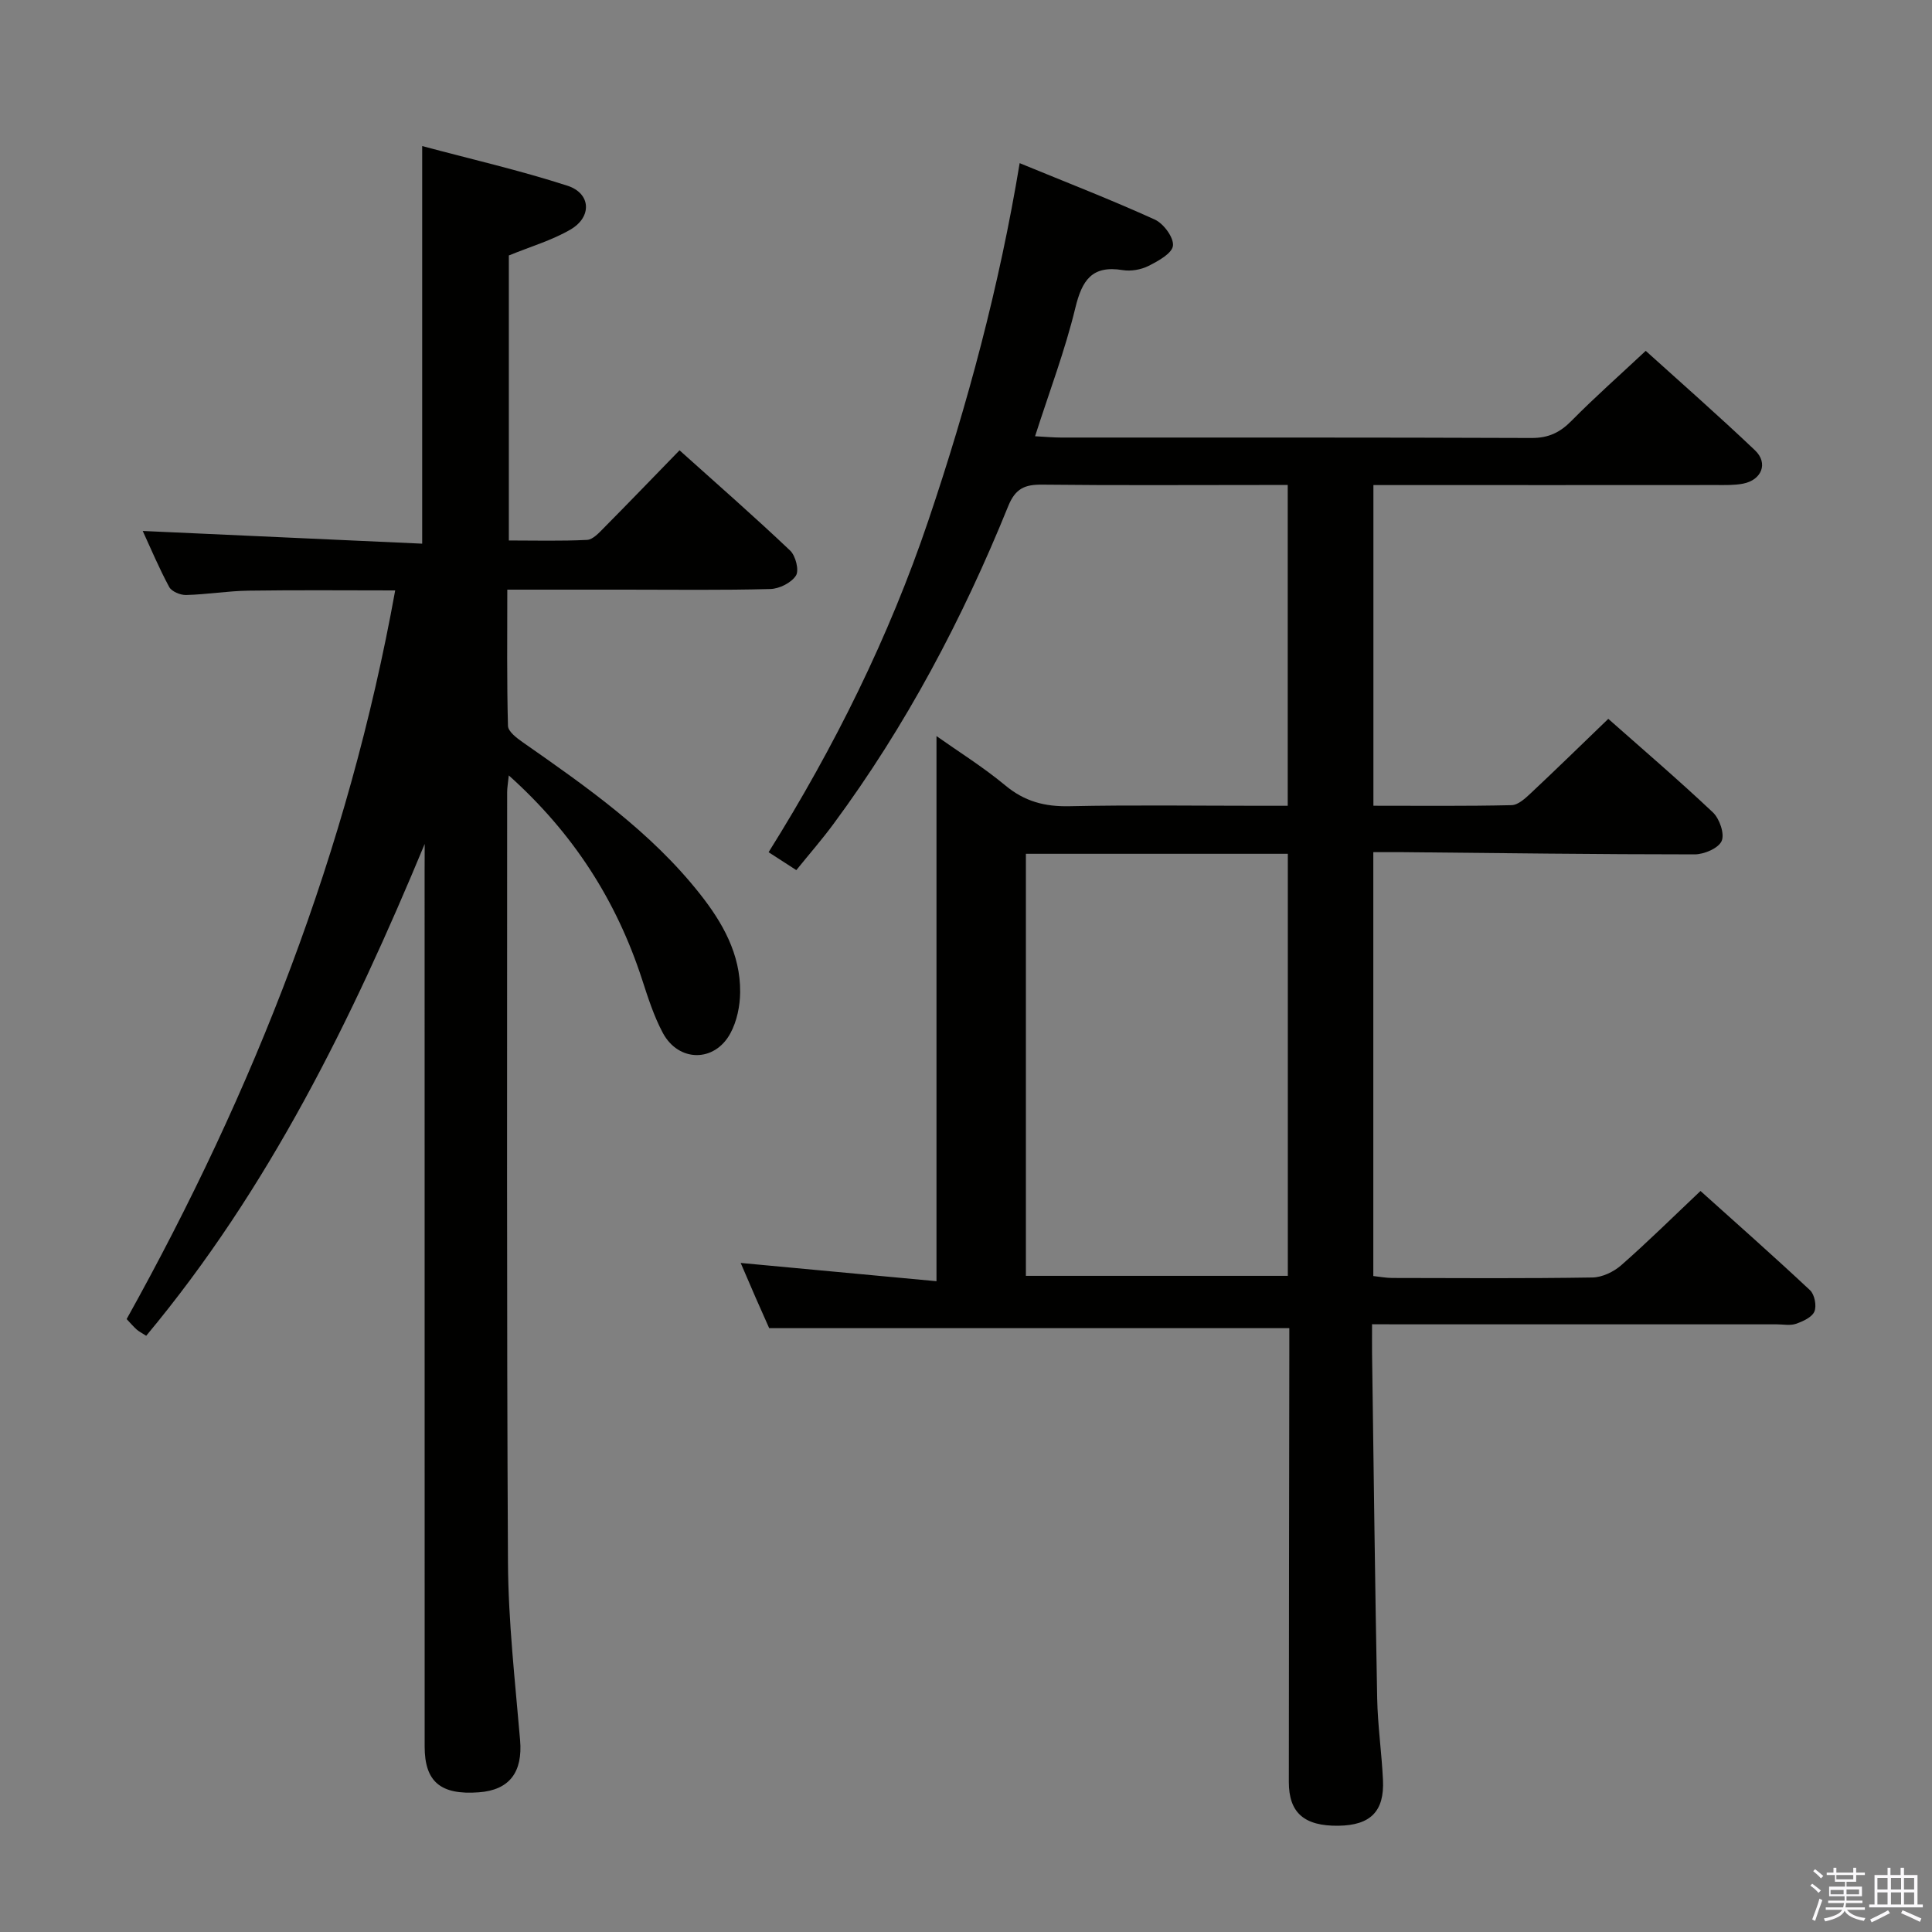 <svg enable-background="new 0 0 400 400" viewBox="0 0 400 400" xmlns="http://www.w3.org/2000/svg"><rect x="0" y="0" width="400" height="400" fill="#808080" stroke="none"/><path d="m374.8 390.4.4-.4c.7.5 1.3 1 1.8 1.4l-.5.5c-.5-.6-1.1-1.1-1.7-1.5zm1 7.3-.6-.3c.5-1.4 1.1-2.8 1.5-4.3.2.1.4.2.6.3-.5 1.3-1 2.8-1.5 4.3zm-.4-10.3.4-.4c.4.3 1 .8 1.7 1.4l-.5.5c-.4-.5-1-1-1.6-1.5zm2.5.3h1.7v-1h.6v1h3.5v-1h.6v1h1.8v.5h-1.8v1.4h-2v1h3.2v2h-3.2v.9h3.3v.5h-3.4c0 .3-.1.6-.1.9h4v.5h-3.7c.7.9 1.9 1.5 3.8 1.7-.1.2-.2.4-.3.6-2.1-.4-3.5-1.1-4-2.1-.4 1-1.8 1.7-4 2.2-.1-.2-.2-.4-.3-.6 2.1-.4 3.4-1 3.8-1.8h-3.4v-.5h3.6c.1-.3.1-.6.2-.9h-3.3v-.5h3.4c0-.3 0-.6 0-.9h-3.2v-2h3.3v-1h-2.1v-1.4h-1.7v-.5zm1.1 3.5v1h2.7c0-.3 0-.4 0-.4 0-.2 0-.2 0-.2 0-.1 0-.2 0-.3h-2.7zm1.2-3v.9h3.5v-.9zm4.7 3h-2.6v.6.4h2.6z" fill="#fbfafc"/><path d="m393.6 386.7h.6v1.5h2.8v6.1h1.1v.6h-11.1v-.6h1.1v-6.1h2.7v-1.5h.6v1.5h2.1v-1.5zm-2.7 8.8.4.6c-1.2.6-2.5 1.3-3.8 1.9-.1-.2-.2-.4-.3-.6 1.2-.6 2.5-1.2 3.7-1.9zm-2.2-6.7v2.4h2.1v-2.4zm0 3v2.5h2.1v-2.5zm2.8-3v2.4h2.1v-2.4zm0 3v2.5h2.1v-2.5zm6 6.1c-1.4-.7-2.7-1.3-3.9-1.8l.3-.6c1.5.6 2.7 1.2 3.9 1.7zm-1.2-9.1h-2.1v2.4h2.1zm-2.1 3v2.5h2.1v-2.5z" fill="#fbfafc"/><g fill="#010100"><path d="m284.07 274.17c0 2.43-.02 4.23 0 6.02.33 23.81.61 47.61 1.06 71.42.11 5.64.93 11.27 1.2 16.92.31 6.51-2.6 9.38-9.23 9.47-7.08.09-10.27-2.68-10.26-9.08.01-29.49.06-58.98.1-88.48 0-1.82 0-3.64 0-5.46-35.82 0-71.35 0-107.69 0-.66-1.48-1.73-3.87-2.78-6.27-1.05-2.41-2.08-4.83-3.12-7.23 13.72 1.28 27.17 2.54 40.54 3.78 0-38.34 0-75.52 0-112.86 4.47 3.16 9.63 6.38 14.27 10.23 3.98 3.31 8.16 4.4 13.24 4.29 13.16-.28 26.32-.09 39.49-.09h5.72c0-22.21 0-43.95 0-66.42-1.78 0-3.56 0-5.34 0-15.16 0-30.33.1-45.49-.07-3.6-.04-5.55.78-7.04 4.45-9.46 23.35-21.17 45.51-36.19 65.82-2.36 3.2-4.98 6.2-7.68 9.54-1.85-1.2-3.45-2.23-5.74-3.71 13.66-21.83 24.9-44.5 33.07-68.65 8.14-24.08 14.7-48.55 18.91-74.01 9.63 3.96 18.92 7.56 27.98 11.68 1.82.83 3.95 3.72 3.76 5.41-.18 1.6-3.08 3.19-5.07 4.19-1.55.78-3.64 1.14-5.35.86-6.37-1.04-8.41 2.12-9.8 7.85-2.13 8.8-5.38 17.34-8.33 26.55 2.14.11 3.73.27 5.33.27 32.49.01 64.98-.04 97.47.09 3.49.01 5.86-1.12 8.25-3.54 4.78-4.85 9.9-9.37 15.38-14.5 7.21 6.52 15.06 13.4 22.62 20.59 2.81 2.67 1.39 6.16-2.49 6.91-1.78.34-3.65.28-5.48.28-21.66.02-43.32.01-64.98.01-1.95 0-3.91 0-6.05 0v66.39c9.71 0 19.17.1 28.61-.12 1.37-.03 2.87-1.44 4.02-2.52 5.33-5 10.55-10.1 16-15.35 7.06 6.25 14.52 12.63 21.65 19.36 1.38 1.3 2.47 4.45 1.82 5.93-.66 1.5-3.63 2.77-5.59 2.77-20.14 0-40.28-.27-60.42-.46-1.96-.02-3.91 0-6.11 0v87.76c1.31.14 2.59.39 3.88.4 13.83.03 27.66.12 41.49-.1 2.02-.03 4.4-1.17 5.96-2.54 5.49-4.82 10.69-9.96 16.41-15.37 7.25 6.52 15.07 13.42 22.68 20.55.94.88 1.4 3.24.9 4.41-.5 1.19-2.38 2.04-3.82 2.54-1.19.41-2.64.11-3.97.11-25.83 0-51.65 0-77.48 0-1.84-.02-3.65-.02-6.31-.02zm-71.67-97.4v87.38h54.23c0-29.36 0-58.28 0-87.38-18.2 0-36.1 0-54.23 0z"/><path d="m87.93 174.73c-15.13 36.42-32.23 71.33-57.66 101.83-.96-.62-1.54-.9-2-1.32-.72-.66-1.36-1.41-2.05-2.14 26.37-47.33 45.87-96.98 55.6-150.86-10.23 0-20.3-.1-30.36.05-4.31.06-8.61.79-12.93.9-1.19.03-2.99-.72-3.5-1.66-2.1-3.89-3.82-8-5.48-11.6 19.39.88 38.56 1.76 57.86 2.63 0-27.78 0-54.49 0-82.32 10.12 2.71 20.23 5.03 30.07 8.21 4.87 1.57 5.13 6.46.64 9.07-3.82 2.23-8.2 3.5-12.77 5.37v59.01c5.34 0 10.78.15 16.19-.12 1.21-.06 2.49-1.47 3.5-2.5 5.14-5.19 10.21-10.46 15.65-16.05 7.96 7.15 15.57 13.8 22.9 20.76 1.14 1.08 1.9 4.1 1.2 5.18-.95 1.49-3.43 2.73-5.3 2.78-9.99.27-19.99.13-29.99.13-7.96 0-15.93 0-24.47 0 0 9.67-.11 18.94.14 28.2.03 1.18 1.82 2.53 3.08 3.41 13.25 9.26 26.49 18.51 36.65 31.37 4.73 5.98 8.41 12.49 8.34 20.34-.02 2.87-.67 6.05-2.03 8.55-3.28 6.05-10.73 5.97-13.98-.1-1.86-3.48-3.08-7.33-4.31-11.11-5.31-16.29-14.19-30.2-27.58-42.2-.17 1.68-.34 2.58-.34 3.49.01 53.15-.12 106.3.17 159.45.07 12.27 1.47 24.55 2.51 36.8.56 6.59-2.16 10.33-8.54 10.8-7.91.59-11.22-2.18-11.22-9.48-.01-60.48-.01-120.96-.01-181.44.02-1.82.02-3.63.02-5.43z"/></g></svg>